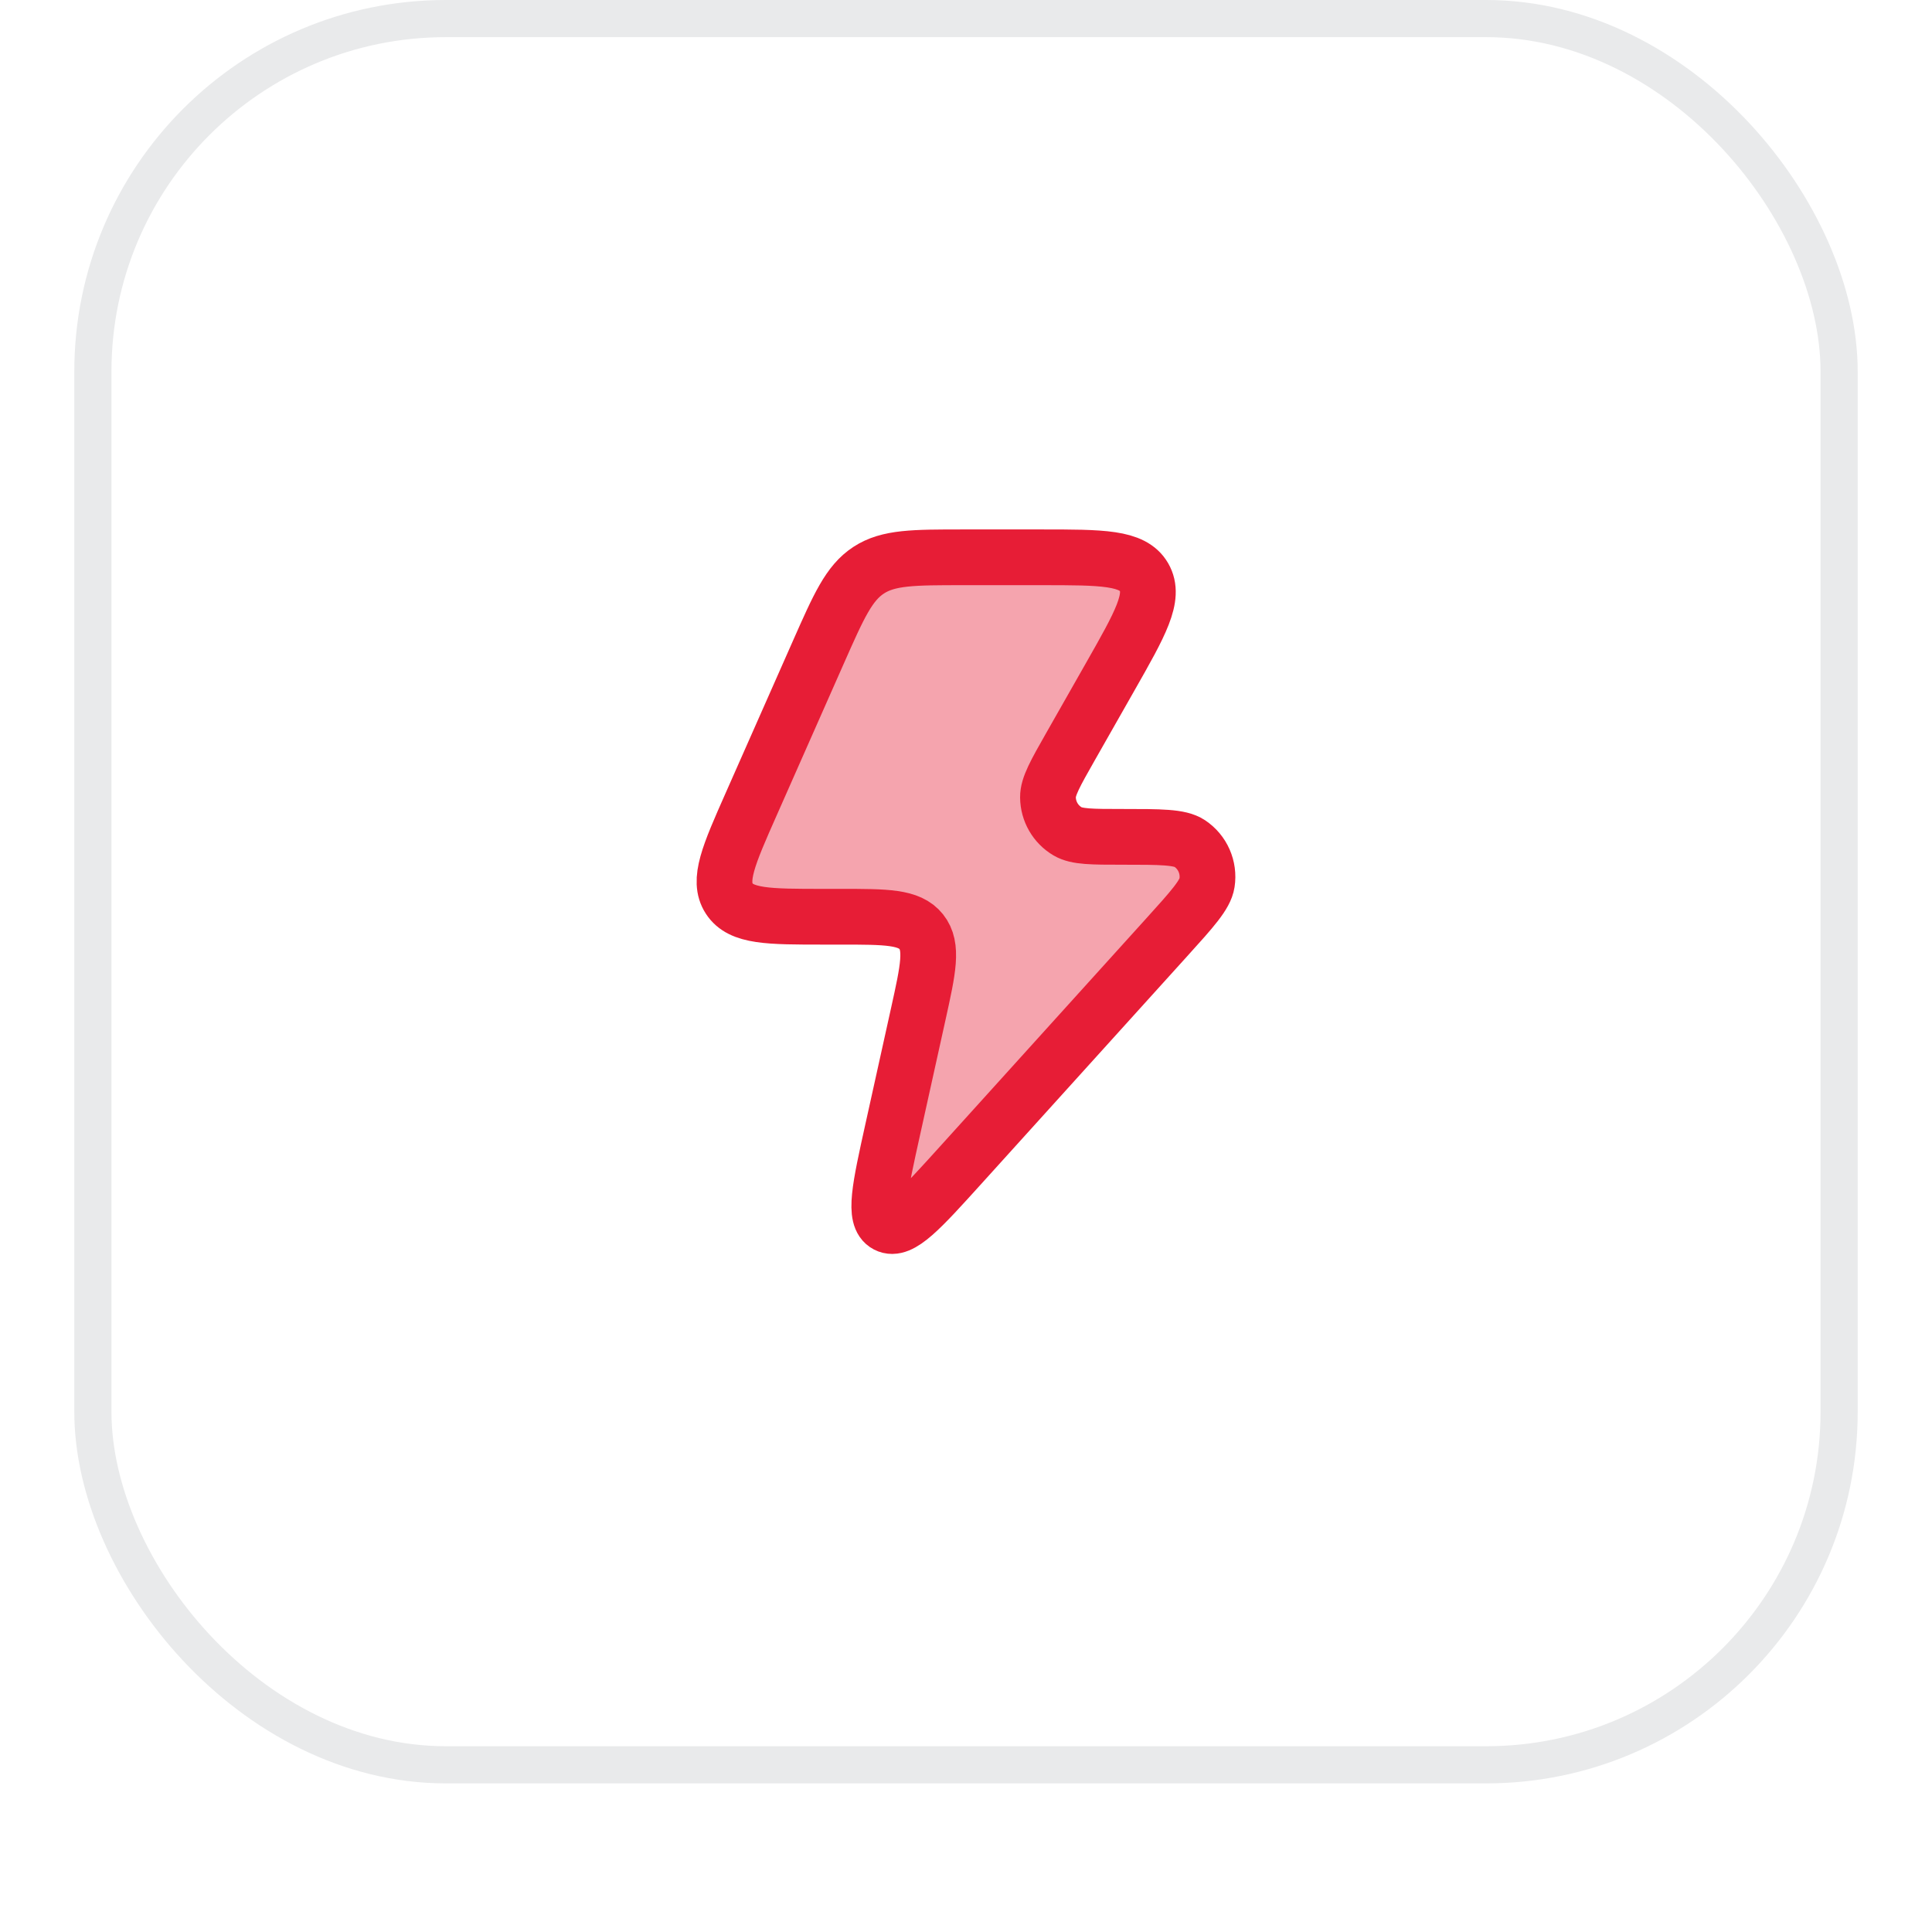<svg width="52" height="52" viewBox="0 0 52 52" fill="none" xmlns="http://www.w3.org/2000/svg">
<g filter="url(#filter0_dii_186_26074)">
<rect x="2" y="1" width="48" height="48" rx="10" fill="white"/>
<rect x="2.5" y="1.5" width="47" height="47" rx="9.5" stroke="#E9EAEB"/>
<path opacity="0.4" d="M22.628 25.674H22.169C20.685 25.674 19.944 25.674 19.627 25.184C19.311 24.695 19.612 24.014 20.215 22.651L22.027 18.553C22.575 17.314 22.849 16.694 23.38 16.347C23.911 16 24.586 16 25.935 16H28.024C29.663 16 30.483 16 30.792 16.535C31.101 17.071 30.694 17.786 29.881 19.216L28.809 21.102C28.405 21.813 28.203 22.169 28.206 22.459C28.209 22.838 28.41 23.186 28.735 23.377C28.985 23.524 29.393 23.524 30.207 23.524C31.237 23.524 31.752 23.524 32.02 23.702C32.369 23.934 32.551 24.348 32.487 24.763C32.438 25.083 32.092 25.466 31.399 26.232L25.864 32.352C24.777 33.554 24.233 34.156 23.868 33.965C23.503 33.775 23.678 32.982 24.029 31.396L24.716 28.29C24.983 27.082 25.116 26.478 24.795 26.076C24.474 25.674 23.859 25.674 22.628 25.674Z" fill="#E71D36"/>
<path d="M22.628 25.674H22.169C20.685 25.674 19.944 25.674 19.627 25.184C19.311 24.695 19.612 24.014 20.215 22.651L22.027 18.553C22.575 17.314 22.849 16.694 23.38 16.347C23.911 16 24.586 16 25.935 16H28.024C29.663 16 30.483 16 30.792 16.535C31.101 17.071 30.694 17.786 29.881 19.216L28.809 21.102C28.405 21.813 28.203 22.169 28.206 22.459C28.209 22.838 28.41 23.186 28.735 23.377C28.985 23.524 29.393 23.524 30.207 23.524C31.237 23.524 31.752 23.524 32.02 23.702C32.369 23.934 32.551 24.348 32.487 24.763C32.438 25.083 32.092 25.466 31.399 26.232L25.864 32.352C24.777 33.554 24.233 34.156 23.868 33.965C23.503 33.775 23.678 32.982 24.029 31.396L24.716 28.29C24.983 27.082 25.116 26.478 24.795 26.076C24.474 25.674 23.859 25.674 22.628 25.674Z" stroke="#E71D36" stroke-width="1.5" stroke-linejoin="round"/>
</g>
<defs>
<filter id="filter0_dii_186_26074" x="0" y="0" width="52" height="52" filterUnits="userSpaceOnUse" color-interpolation-filters="sRGB">
<feFlood flood-opacity="0" result="BackgroundImageFix"/>
<feColorMatrix in="SourceAlpha" type="matrix" values="0 0 0 0 0 0 0 0 0 0 0 0 0 0 0 0 0 0 127 0" result="hardAlpha"/>
<feOffset dy="1"/>
<feGaussianBlur stdDeviation="1"/>
<feComposite in2="hardAlpha" operator="out"/>
<feColorMatrix type="matrix" values="0 0 0 0 0.063 0 0 0 0 0.094 0 0 0 0 0.157 0 0 0 0.05 0"/>
<feBlend mode="normal" in2="BackgroundImageFix" result="effect1_dropShadow_186_26074"/>
<feBlend mode="normal" in="SourceGraphic" in2="effect1_dropShadow_186_26074" result="shape"/>
<feColorMatrix in="SourceAlpha" type="matrix" values="0 0 0 0 0 0 0 0 0 0 0 0 0 0 0 0 0 0 127 0" result="hardAlpha"/>
<feOffset dy="-2"/>
<feComposite in2="hardAlpha" operator="arithmetic" k2="-1" k3="1"/>
<feColorMatrix type="matrix" values="0 0 0 0 0.039 0 0 0 0 0.05 0 0 0 0 0.071 0 0 0 0.05 0"/>
<feBlend mode="normal" in2="shape" result="effect2_innerShadow_186_26074"/>
<feColorMatrix in="SourceAlpha" type="matrix" values="0 0 0 0 0 0 0 0 0 0 0 0 0 0 0 0 0 0 127 0" result="hardAlpha"/>
<feMorphology radius="1" operator="erode" in="SourceAlpha" result="effect3_innerShadow_186_26074"/>
<feOffset/>
<feComposite in2="hardAlpha" operator="arithmetic" k2="-1" k3="1"/>
<feColorMatrix type="matrix" values="0 0 0 0 0.039 0 0 0 0 0.05 0 0 0 0 0.071 0 0 0 0.18 0"/>
<feBlend mode="normal" in2="effect2_innerShadow_186_26074" result="effect3_innerShadow_186_26074"/>
</filter>
</defs>
</svg>
